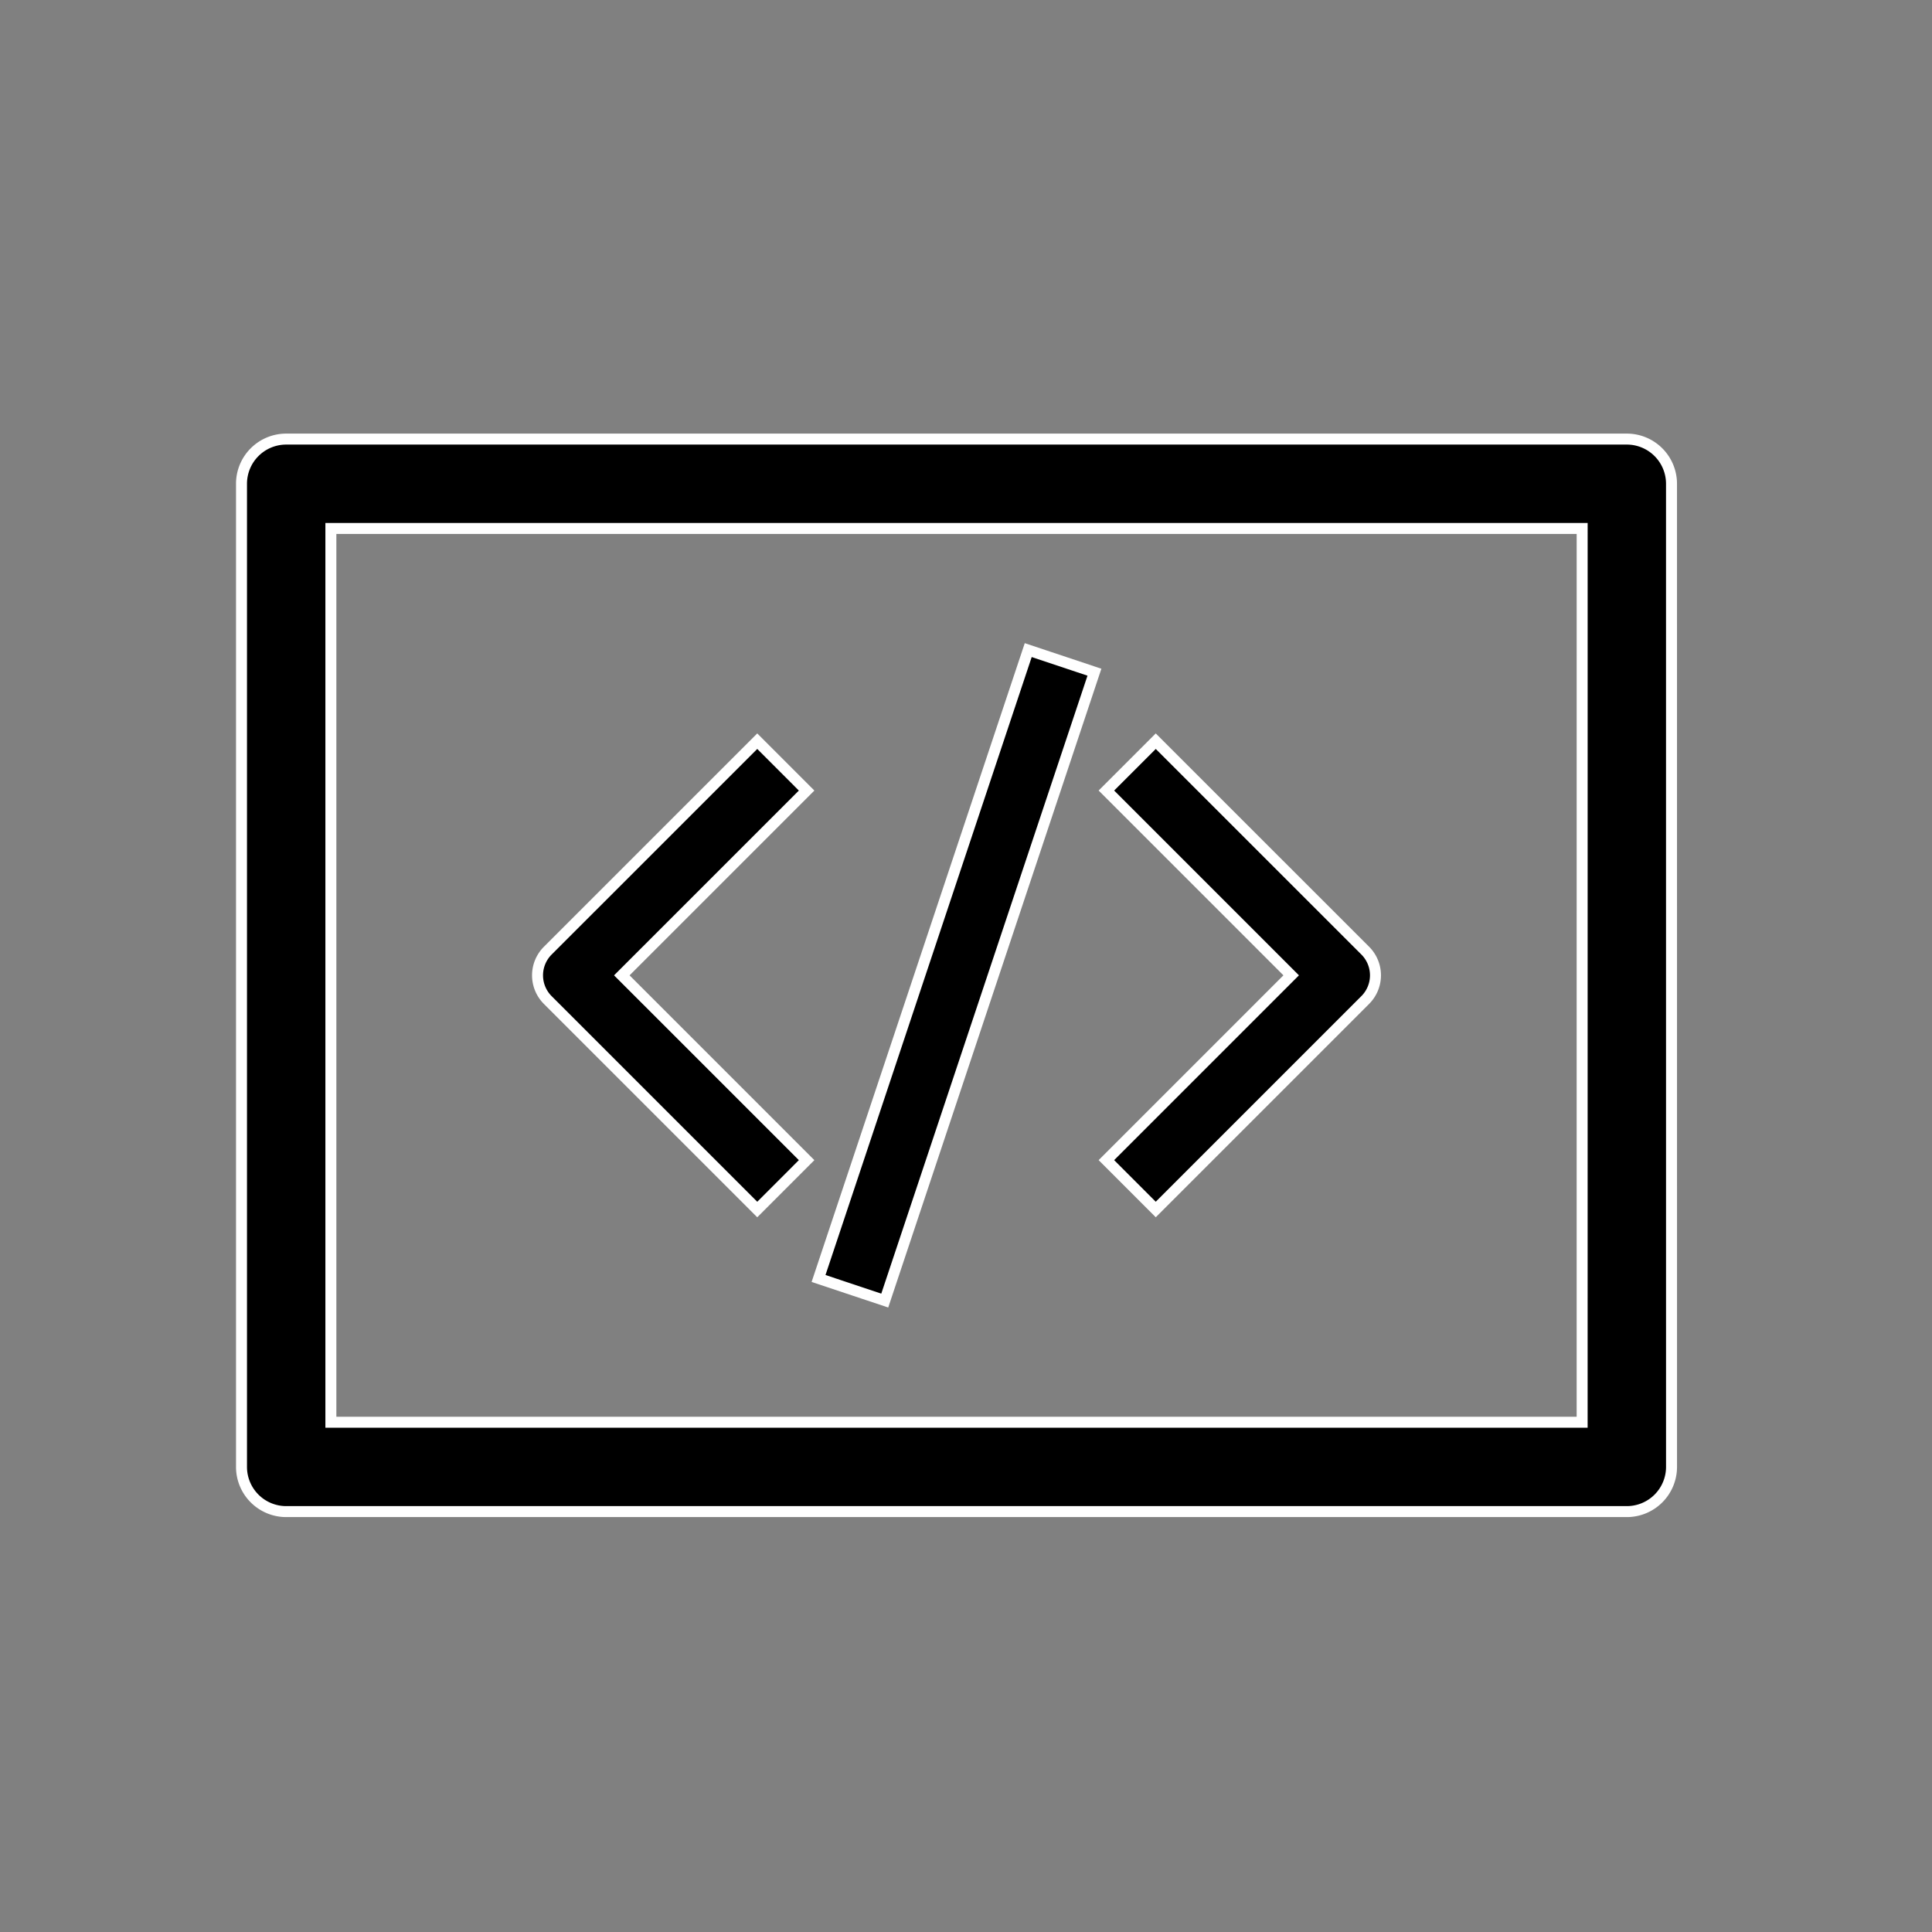 <svg xmlns="http://www.w3.org/2000/svg" xmlns:xlink="http://www.w3.org/1999/xlink" width="88" height="88" viewBox="0 0 88 88">
  <rect x="0" y="0" width="88" height="88" fill="#808080" stroke="none"/>
  <defs>
    <clipPath id="clip-ZAPTalent-Icono-8">
      <rect width="88" height="88"/>
    </clipPath>
  </defs>
  <g id="ZAPTalent-Icono-8" clip-path="url(#clip-ZAPTalent-Icono-8)">
    <g id="Grupo_283" data-name="Grupo 283" transform="translate(-1228.165 -7130.094)">
      <g id="Grupo_113" data-name="Grupo 113" transform="translate(1239.165 7150.094)">
        <path id="Trazado_162" data-name="Trazado 162" d="M697.135,18.035A2.036,2.036,0,0,0,695.1,16H634.036A2.036,2.036,0,0,0,632,18.035V62.816a2.036,2.036,0,0,0,2.036,2.035H695.1a2.036,2.036,0,0,0,2.036-2.035Zm-4.071,42.745H636.071V20.071h56.994Z" transform="translate(-632 -16)" stroke="#fff" stroke-width="0.5"/>
        <path id="Trazado_163" data-name="Trazado 163" d="M695.007,70.08l-9.542,9.541a1.59,1.59,0,0,0,0,2.249l9.542,9.542,2.248-2.249-8.417-8.417,8.417-8.417Z" transform="translate(-671.515 -56.32)" stroke="#fff" stroke-width="0.5"/>
        <path id="Trazado_164" data-name="Trazado 164" d="M789.08,70.08l-2.248,2.248,8.417,8.417-8.417,8.417,2.248,2.249,9.542-9.542a1.59,1.59,0,0,0,0-2.249Z" transform="translate(-747.437 -56.32)" stroke="#fff" stroke-width="0.5"/>
        <rect id="Rectángulo_71" data-name="Rectángulo 71" width="30.173" height="3.179" transform="translate(26.284 38.233) rotate(-71.547)" stroke="#fff" stroke-width="0.5"/>
      </g>
    </g>
  </g>
</svg>
